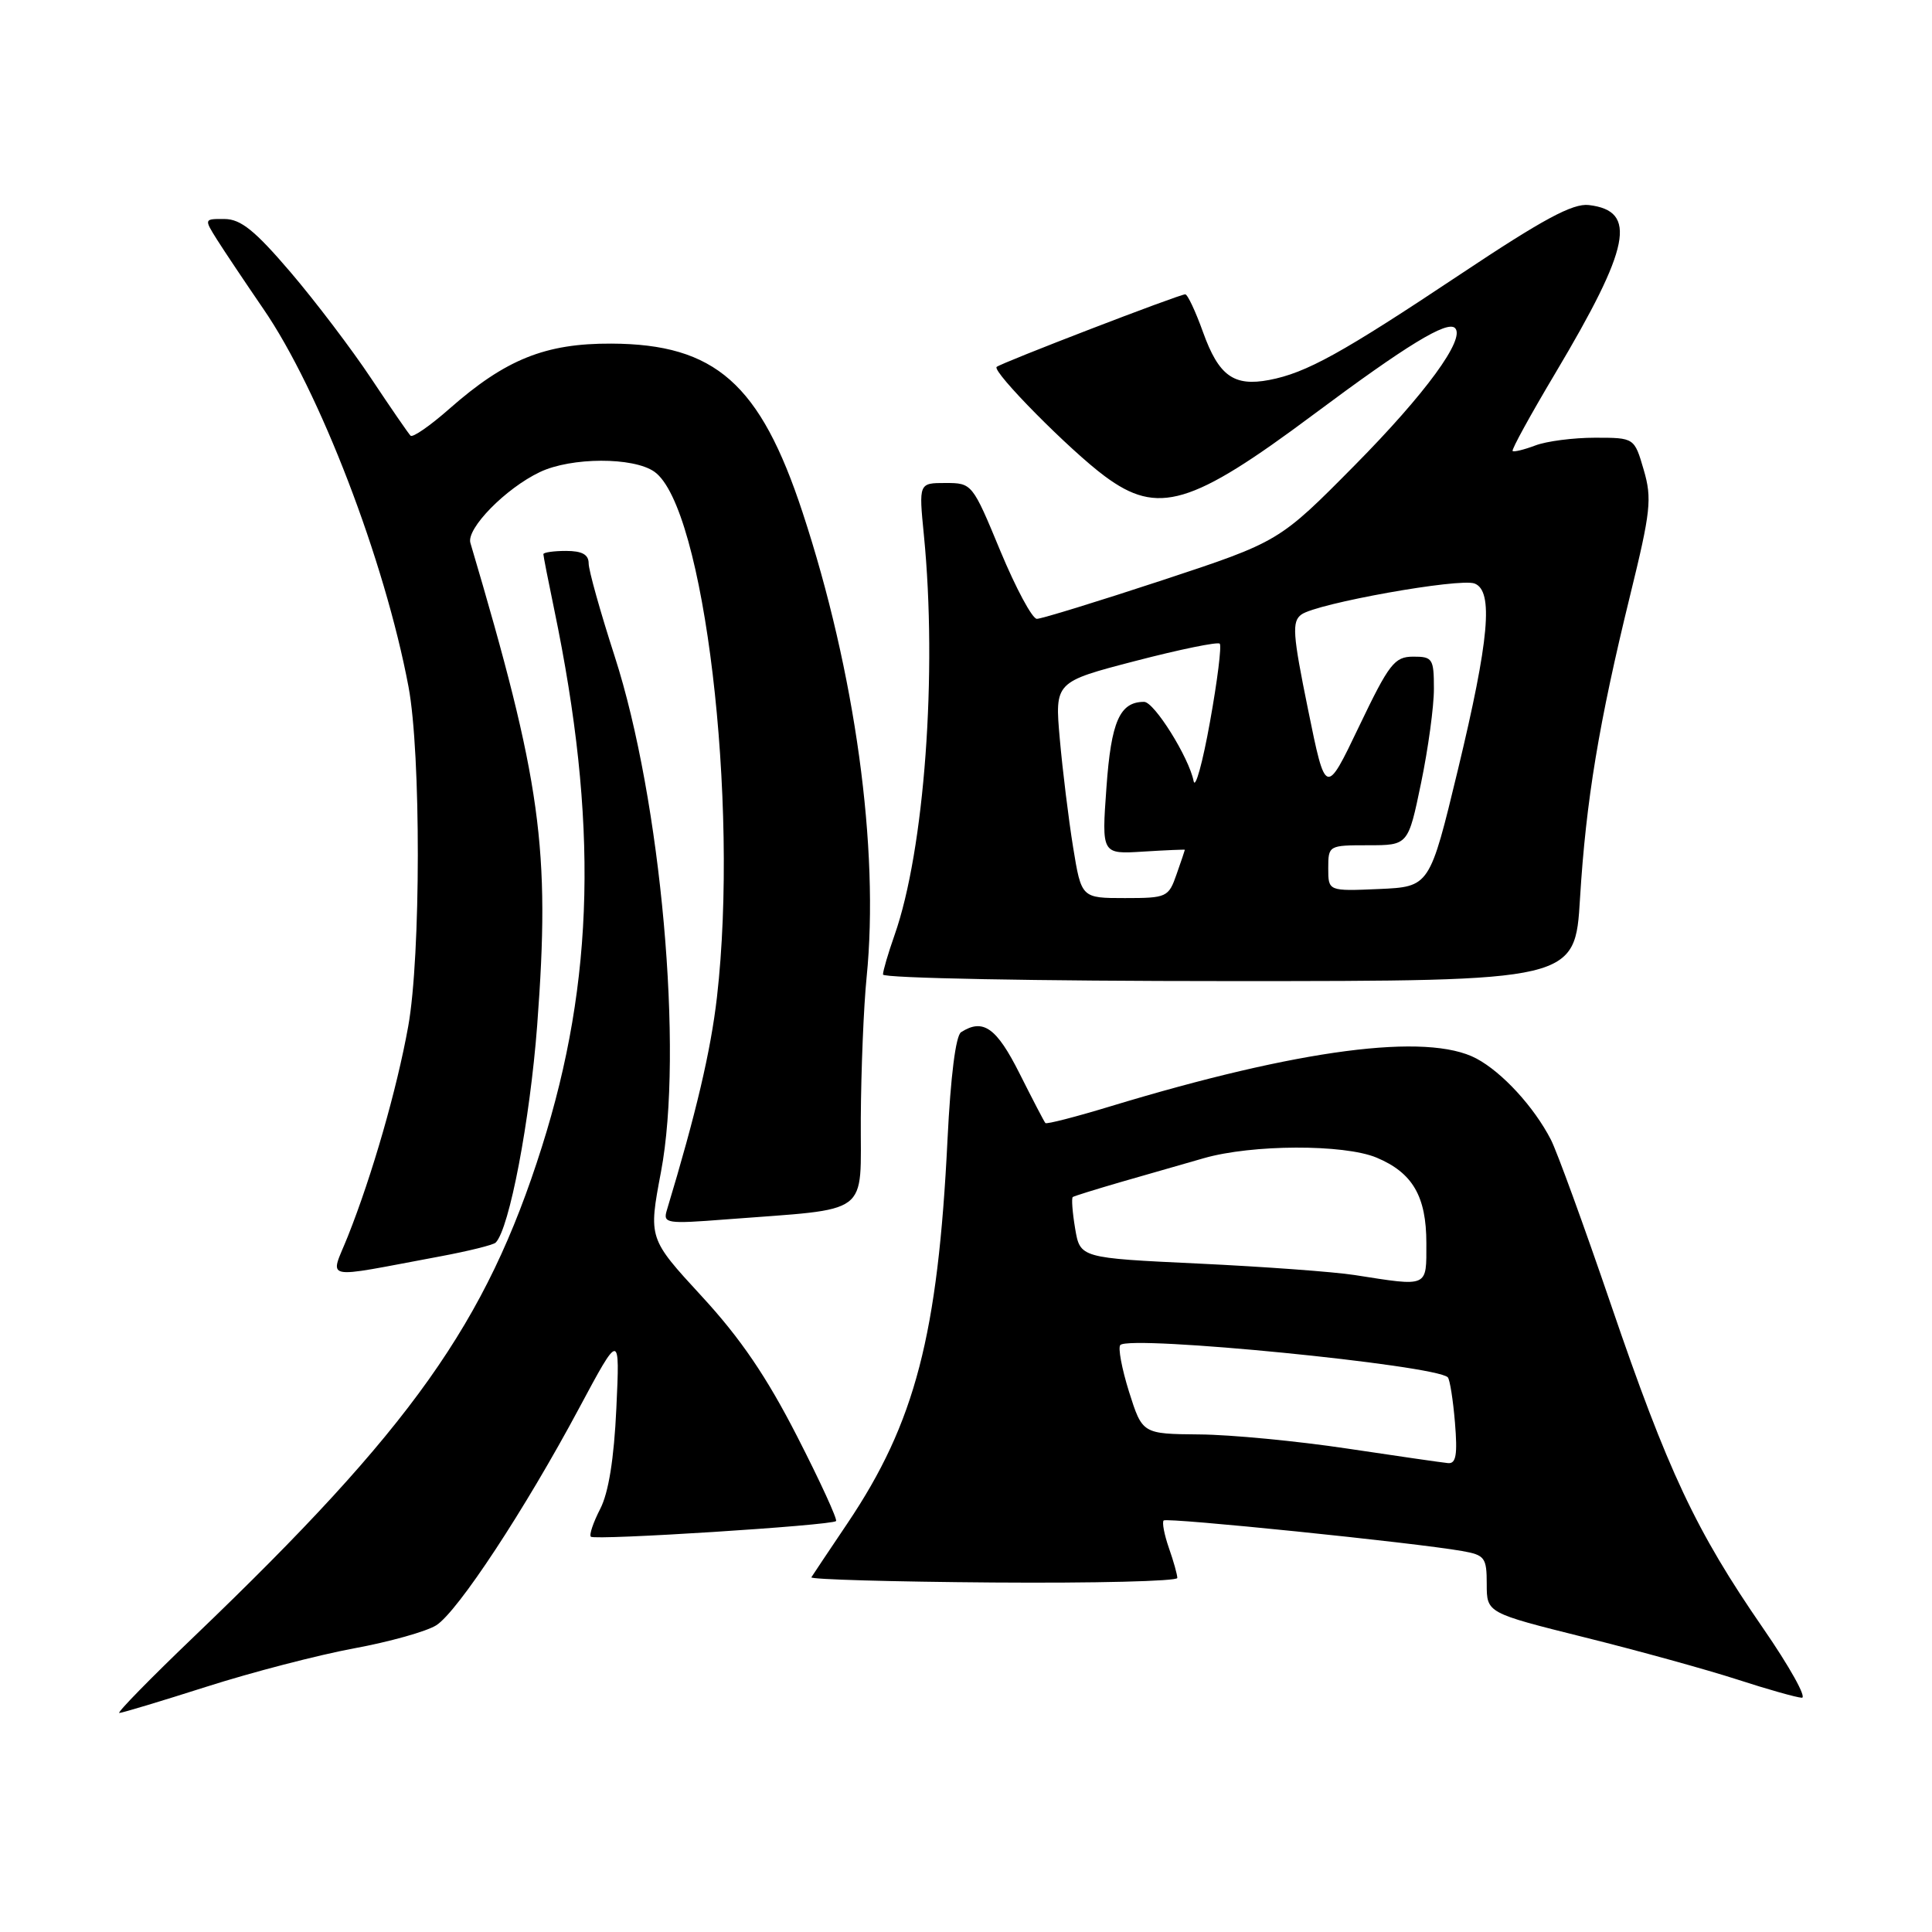 <?xml version="1.0" encoding="UTF-8" standalone="no"?>
<!DOCTYPE svg PUBLIC "-//W3C//DTD SVG 1.1//EN" "http://www.w3.org/Graphics/SVG/1.1/DTD/svg11.dtd" >
<svg xmlns="http://www.w3.org/2000/svg" xmlns:xlink="http://www.w3.org/1999/xlink" version="1.1" viewBox="0 0 256 256">
 <g >
 <path fill="currentColor"
d=" M 27.39 223.49 C 33.37 221.58 42.15 219.30 46.89 218.42 C 51.62 217.55 56.54 216.17 57.82 215.35 C 60.67 213.52 69.54 200.04 76.74 186.58 C 82.14 176.50 82.14 176.50 81.67 186.60 C 81.36 193.31 80.64 197.79 79.53 199.94 C 78.61 201.73 78.05 203.38 78.29 203.62 C 78.79 204.13 110.21 202.13 110.78 201.55 C 110.99 201.34 108.67 196.27 105.61 190.30 C 101.57 182.41 98.11 177.32 92.98 171.76 C 85.92 164.09 85.92 164.09 87.58 155.30 C 90.60 139.38 87.60 106.00 81.44 86.94 C 79.55 81.09 78.00 75.57 78.00 74.65 C 78.00 73.48 77.12 73.00 75.00 73.00 C 73.35 73.00 72.00 73.20 72.00 73.43 C 72.00 73.67 72.64 76.94 73.42 80.68 C 79.27 108.81 78.79 129.89 71.79 152.00 C 64.42 175.31 54.54 189.23 25.81 216.76 C 19.93 222.39 15.43 226.99 15.81 226.98 C 16.19 226.97 21.40 225.40 27.39 223.49 Z  M 233.62 215.75 C 224.70 202.83 220.99 194.93 213.48 172.93 C 209.88 162.39 206.29 152.53 205.50 151.01 C 203.26 146.66 199.05 142.08 195.63 140.26 C 189.11 136.79 172.13 139.01 147.15 146.59 C 142.55 147.99 138.67 148.99 138.52 148.81 C 138.36 148.64 136.83 145.69 135.10 142.25 C 132.05 136.17 130.27 134.90 127.35 136.77 C 126.64 137.22 125.96 142.62 125.55 151.00 C 124.28 176.90 121.26 188.51 112.31 201.82 C 109.84 205.49 107.68 208.72 107.51 209.00 C 107.34 209.28 118.18 209.59 131.60 209.69 C 145.02 209.79 156.00 209.52 156.00 209.09 C 156.00 208.65 155.50 206.86 154.88 205.10 C 154.27 203.34 153.96 201.71 154.19 201.47 C 154.61 201.05 187.47 204.41 193.75 205.52 C 196.75 206.05 197.00 206.39 197.00 209.90 C 197.00 213.72 197.00 213.72 209.94 216.95 C 217.06 218.72 226.17 221.24 230.19 222.54 C 234.21 223.85 238.06 224.93 238.75 224.96 C 239.44 224.98 237.13 220.84 233.62 215.75 Z  M 58.31 166.48 C 62.06 165.78 65.38 164.96 65.68 164.65 C 67.49 162.84 70.22 148.50 71.18 135.85 C 72.94 112.41 71.73 103.66 62.33 71.94 C 61.77 70.04 67.01 64.70 71.54 62.55 C 75.70 60.57 83.91 60.55 86.70 62.50 C 93.30 67.13 97.96 106.23 95.00 132.13 C 94.17 139.30 92.25 147.48 88.36 160.36 C 87.83 162.11 88.31 162.19 96.15 161.58 C 115.69 160.07 113.99 161.34 114.06 148.16 C 114.10 141.75 114.44 133.35 114.83 129.50 C 116.54 112.46 113.32 89.06 106.34 67.88 C 100.73 50.84 94.78 45.59 81.00 45.53 C 72.26 45.49 66.99 47.61 59.54 54.17 C 57.00 56.41 54.68 58.02 54.40 57.73 C 54.12 57.45 51.77 54.04 49.19 50.16 C 46.61 46.28 41.80 39.94 38.50 36.07 C 33.80 30.57 31.91 29.03 29.76 29.02 C 27.03 29.00 27.03 29.00 28.76 31.76 C 29.72 33.28 32.48 37.40 34.89 40.92 C 42.33 51.74 50.98 74.26 54.13 91.00 C 55.79 99.83 55.77 126.69 54.09 136.00 C 52.59 144.34 49.31 155.74 46.10 163.80 C 43.72 169.79 42.25 169.47 58.31 166.48 Z  M 209.36 119.04 C 210.15 106.10 211.86 95.78 216.00 78.89 C 218.73 67.76 218.92 66.07 217.80 62.25 C 216.56 58.00 216.56 58.00 211.35 58.00 C 208.48 58.00 204.91 58.46 203.43 59.03 C 201.94 59.59 200.59 59.92 200.43 59.76 C 200.26 59.59 202.80 54.97 206.07 49.48 C 216.06 32.70 217.01 27.94 210.53 27.17 C 208.40 26.92 204.48 29.03 193.54 36.32 C 177.78 46.82 173.10 49.41 168.17 50.35 C 163.48 51.24 161.49 49.80 159.41 44.02 C 158.42 41.26 157.36 39.00 157.05 39.00 C 156.25 39.00 132.59 48.11 132.06 48.62 C 131.43 49.23 141.78 59.70 146.40 63.11 C 153.43 68.32 157.84 67.01 174.04 54.93 C 186.36 45.74 191.77 42.44 192.80 43.47 C 194.21 44.88 188.90 52.15 179.52 61.64 C 169.50 71.77 169.50 71.77 154.00 76.89 C 145.47 79.70 138.00 82.00 137.39 82.00 C 136.78 82.00 134.61 77.95 132.55 73.00 C 128.85 64.06 128.80 64.00 125.28 64.00 C 121.74 64.00 121.74 64.00 122.42 70.91 C 124.22 89.15 122.49 112.68 118.53 123.91 C 117.69 126.30 117.00 128.64 117.00 129.13 C 117.00 129.61 137.35 130.00 162.85 130.00 C 208.70 130.00 208.70 130.00 209.36 119.04 Z  M 178.50 191.94 C 171.90 190.95 163.09 190.10 158.93 190.07 C 151.37 190.00 151.37 190.00 149.60 184.41 C 148.64 181.34 148.12 178.55 148.45 178.22 C 149.79 176.88 190.20 180.87 191.84 182.50 C 192.11 182.78 192.54 185.48 192.79 188.50 C 193.14 192.76 192.94 193.97 191.87 193.87 C 191.12 193.80 185.10 192.93 178.50 191.94 Z  M 179.50 168.95 C 176.75 168.52 167.44 167.84 158.81 167.43 C 143.12 166.69 143.12 166.69 142.46 162.78 C 142.10 160.63 141.96 158.75 142.15 158.61 C 142.34 158.48 145.20 157.59 148.50 156.63 C 151.80 155.68 156.75 154.26 159.50 153.47 C 165.88 151.63 178.08 151.59 182.40 153.39 C 187.18 155.39 189.00 158.52 189.00 164.72 C 189.00 170.65 189.36 170.49 179.50 168.95 Z  M 142.19 112.25 C 141.59 108.54 140.80 102.09 140.43 97.93 C 139.76 90.36 139.76 90.36 150.45 87.58 C 156.33 86.05 161.36 85.02 161.62 85.29 C 161.89 85.56 161.31 90.21 160.33 95.64 C 159.36 101.06 158.38 104.60 158.16 103.50 C 157.55 100.37 152.94 93.00 151.60 93.00 C 148.37 93.00 147.23 95.60 146.61 104.34 C 145.97 113.19 145.97 113.19 151.49 112.84 C 154.52 112.65 157.00 112.55 157.00 112.60 C 157.00 112.66 156.51 114.12 155.90 115.85 C 154.84 118.89 154.61 119.00 149.05 119.00 C 143.29 119.00 143.29 119.00 142.19 112.25 Z  M 176.00 115.05 C 176.00 112.03 176.06 112.00 181.29 112.00 C 186.59 112.00 186.59 112.00 188.30 103.75 C 189.24 99.21 190.01 93.59 190.00 91.25 C 190.00 87.28 189.82 87.00 187.25 87.01 C 184.77 87.02 184.07 87.93 180.08 96.26 C 175.66 105.50 175.66 105.50 173.32 94.00 C 171.28 84.00 171.17 82.36 172.44 81.43 C 174.45 79.95 193.41 76.56 195.39 77.32 C 197.92 78.29 197.33 84.76 193.18 102.00 C 189.44 117.50 189.44 117.50 182.72 117.80 C 176.00 118.09 176.00 118.09 176.00 115.05 Z "/>
</g>
</svg>